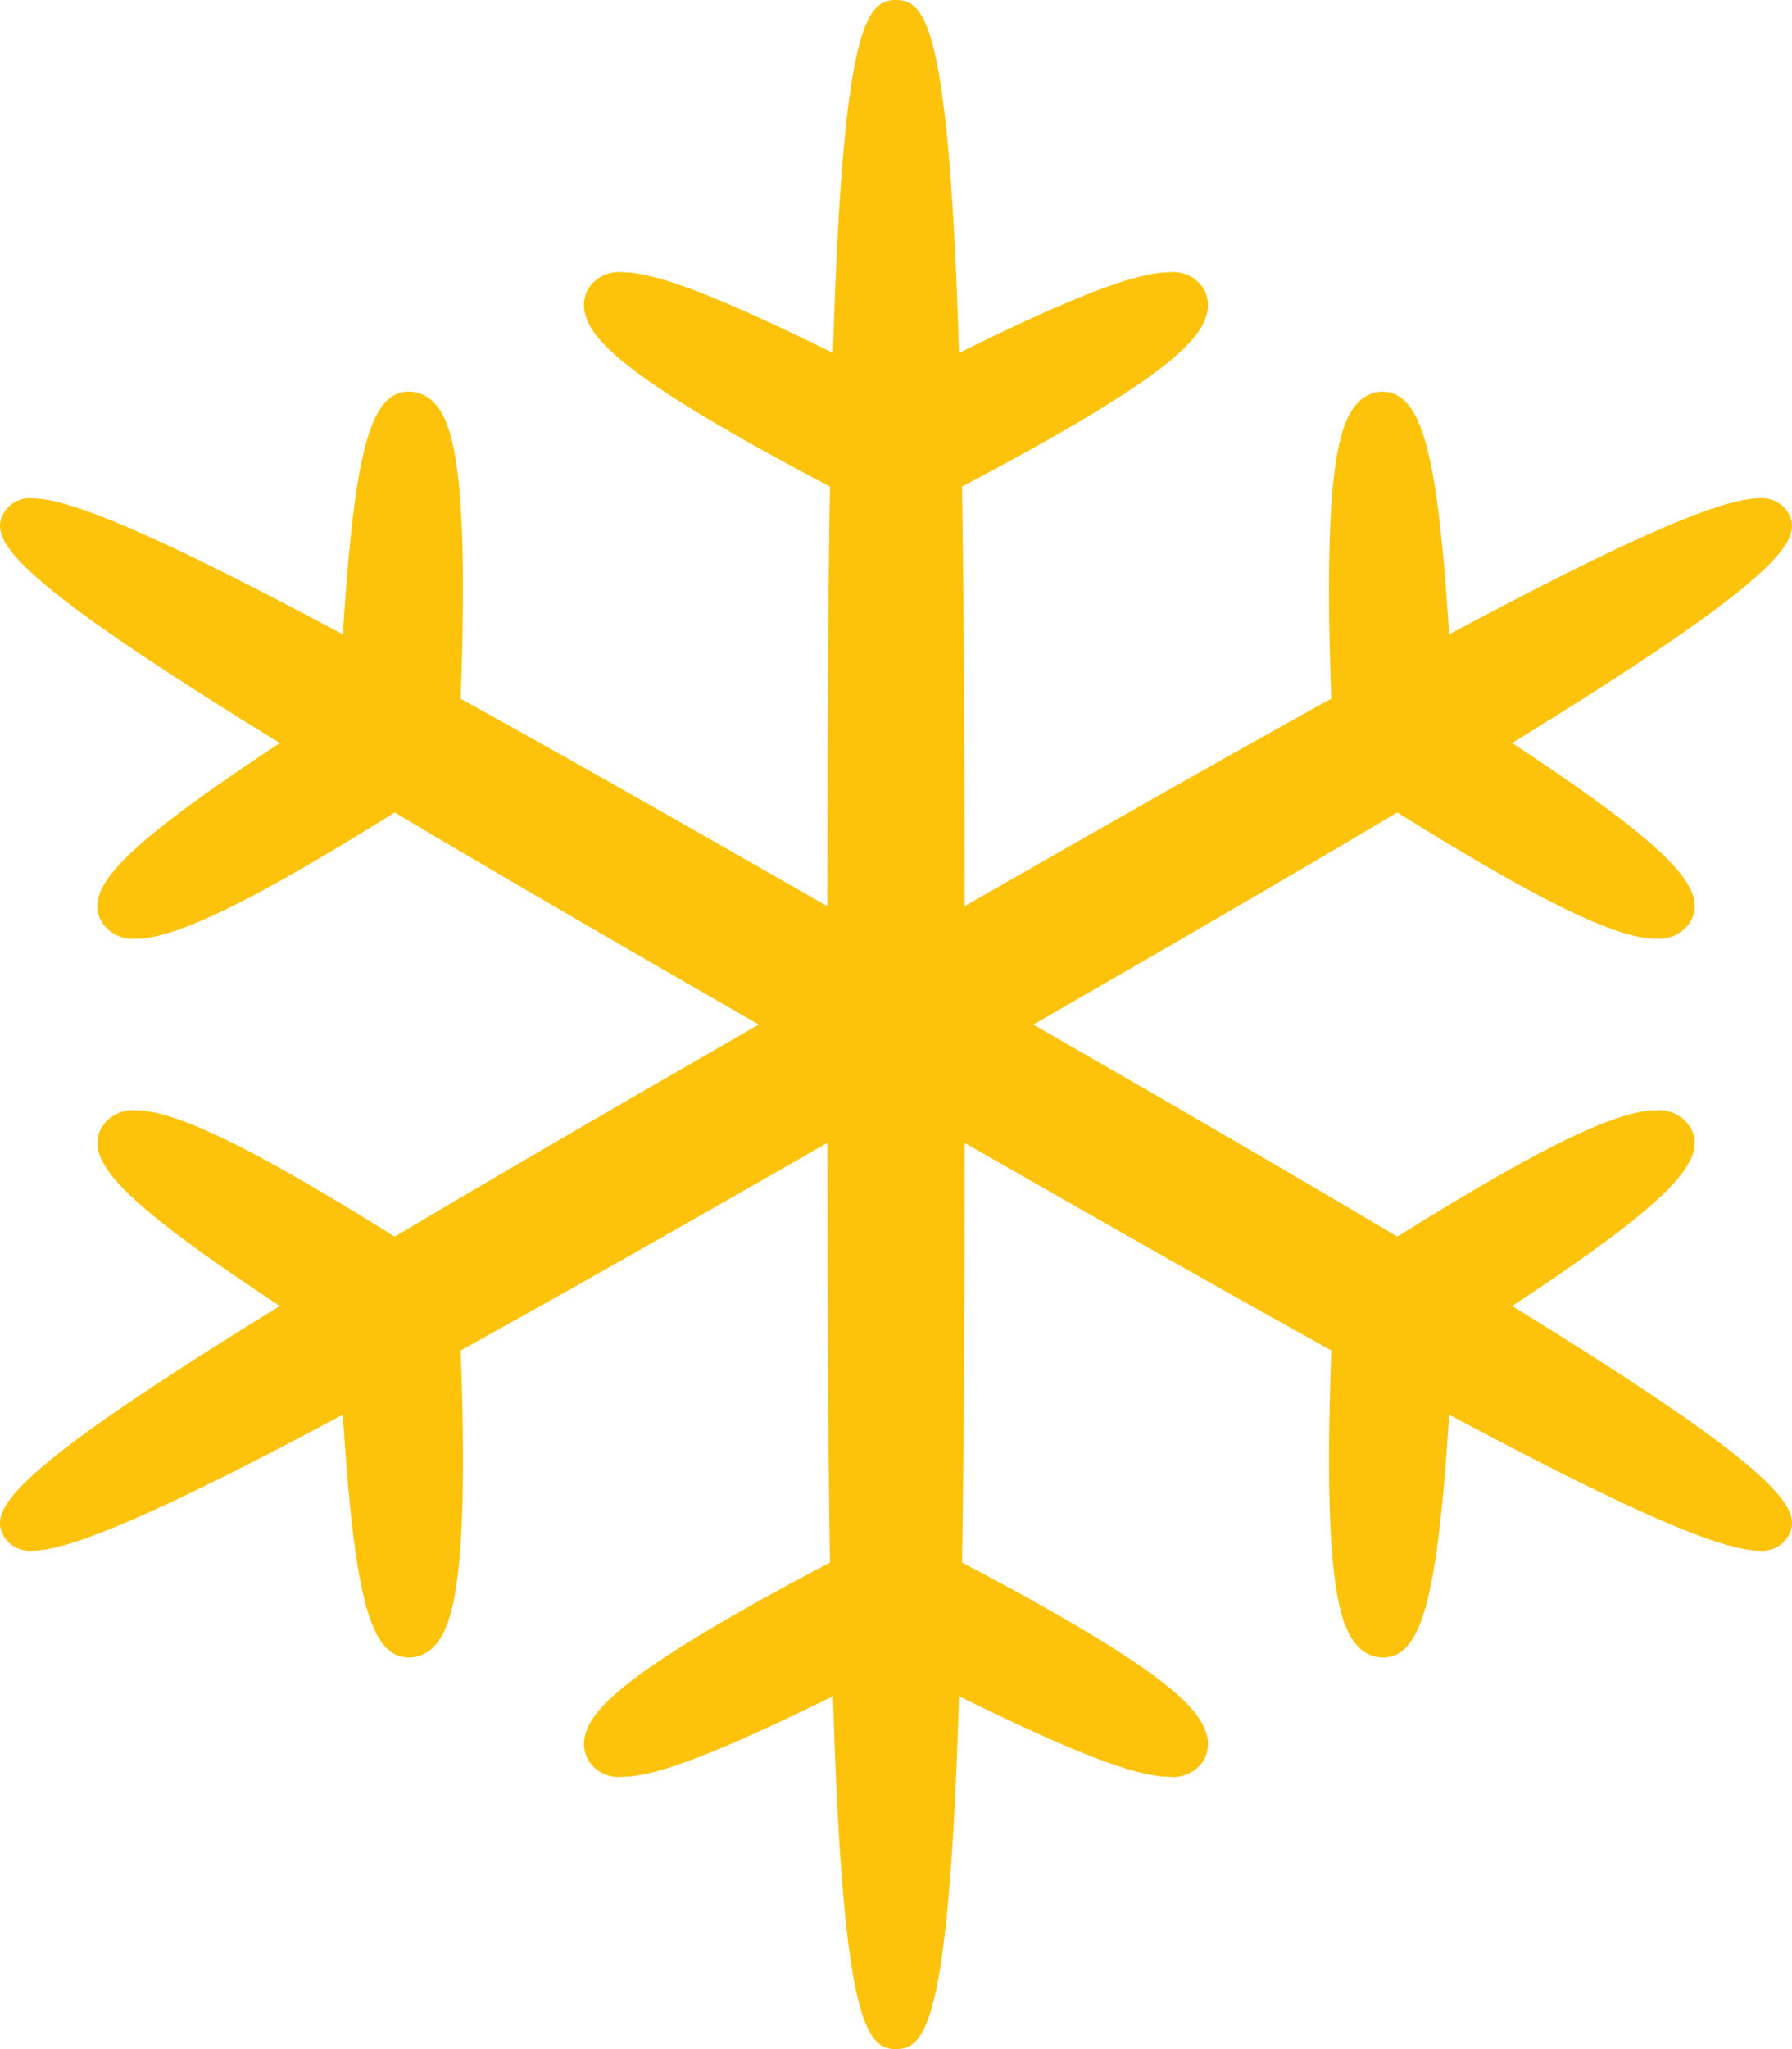 <svg xmlns="http://www.w3.org/2000/svg" width="112" height="128" viewBox="0 0 112 128">
  <g id="グループ_80" data-name="グループ 80" transform="translate(-575 -1114)">
    <g id="グループ_56" data-name="グループ 56" transform="translate(575 1114)">
      <g id="グループ_55" data-name="グループ 55">
        <rect id="長方形_53" data-name="長方形 53" width="112" height="128" fill="none"/>
      </g>
    </g>
    <g id="雪の結晶の無料アイコン6_1_" data-name="雪の結晶の無料アイコン6 (1)" transform="translate(575 1114)">
      <path id="パス_8" data-name="パス 8" d="M127.781,81.585c9.793-6.466,12.407-9.149,11.1-11.217a2.3,2.3,0,0,0-2.1-1.012c-2.473,0-7.327,2.365-16.176,7.893C113.789,73.191,105.776,68.558,97.855,64c7.632-4.39,15.81-9.121,22.749-13.251,8.849,5.528,13.7,7.893,16.176,7.893a2.312,2.312,0,0,0,2.106-1.014c1.3-2.064-1.312-4.746-11.105-11.215C145.236,35.7,145.943,33.6,145.013,32a1.89,1.89,0,0,0-1.793-.871c-2.415,0-8.417,2.632-19.377,8.5-.731-11.578-1.746-15.168-4.219-15.168a2.142,2.142,0,0,0-1.507.719c-1.165,1.252-2.166,4.368-1.64,18.461-7.015,3.881-15.03,8.449-22.915,12.966-.008-10.236-.047-18.793-.164-26.214,12.536-6.591,14.751-9.013,15.259-10.641a2.116,2.116,0,0,0-.125-1.661,2.224,2.224,0,0,0-2.162-1.083c-2.067,0-5.928,1.471-13.161,5.038C92.6,1.657,91.128,0,89.271,0s-3.329,1.657-3.939,22.046c-7.23-3.566-11.091-5.038-13.159-5.038a2.221,2.221,0,0,0-2.162,1.085,2.125,2.125,0,0,0-.127,1.659c.51,1.628,2.722,4.05,15.259,10.641-.127,7.918-.158,17.126-.164,26.217-9.14-5.235-16.409-9.365-22.915-12.962.526-14.1-.475-17.216-1.64-18.467a2.191,2.191,0,0,0-1.576-.723c-2.405,0-3.417,3.594-4.147,15.172-10.96-5.868-16.964-8.5-19.38-8.5A1.9,1.9,0,0,0,33.531,32c-.93,1.6-.223,3.7,17.232,14.415-9.793,6.468-12.407,9.151-11.105,11.217a2.313,2.313,0,0,0,2.106,1.012c2.473,0,7.327-2.365,16.174-7.893C64.747,54.807,72.763,59.442,80.69,64c-7.636,4.392-15.818,9.125-22.747,13.249-8.852-5.528-13.707-7.893-16.18-7.893a2.3,2.3,0,0,0-2.1,1.013c-1.3,2.064,1.31,4.747,11.1,11.215C33.306,92.3,32.6,94.4,33.531,96a1.9,1.9,0,0,0,1.791.867c2.415,0,8.42-2.63,19.377-8.5.733,11.578,1.744,15.172,4.147,15.172l.072,0a2.151,2.151,0,0,0,1.507-.718c1.165-1.254,2.166-4.37,1.64-18.463C69,80.523,76.827,76.061,84.98,71.39c.01,10.238.049,18.793.166,26.217C72.608,104.2,70.4,106.619,69.885,108.248a2.133,2.133,0,0,0,.127,1.661,2.224,2.224,0,0,0,2.162,1.083c2.067,0,5.928-1.472,13.159-5.038C85.942,126.343,87.416,128,89.271,128s3.331-1.657,3.939-22.046c7.232,3.566,11.093,5.038,13.161,5.038a2.221,2.221,0,0,0,2.162-1.085,2.11,2.11,0,0,0,.125-1.659c-.507-1.629-2.722-4.049-15.257-10.641.125-7.918.158-17.126.164-26.214,7.656,4.384,15.875,9.07,22.915,12.964-.526,14.091.475,17.21,1.64,18.463a2.151,2.151,0,0,0,1.507.719l.071,0c2.4,0,3.415-3.594,4.146-15.172,10.96,5.87,16.964,8.5,19.382,8.5A1.893,1.893,0,0,0,145.013,96C145.942,94.4,145.236,92.3,127.781,81.585Z" transform="translate(-33.272 0)" fill="#fdc30a"/>
    </g>
  </g>
</svg>
